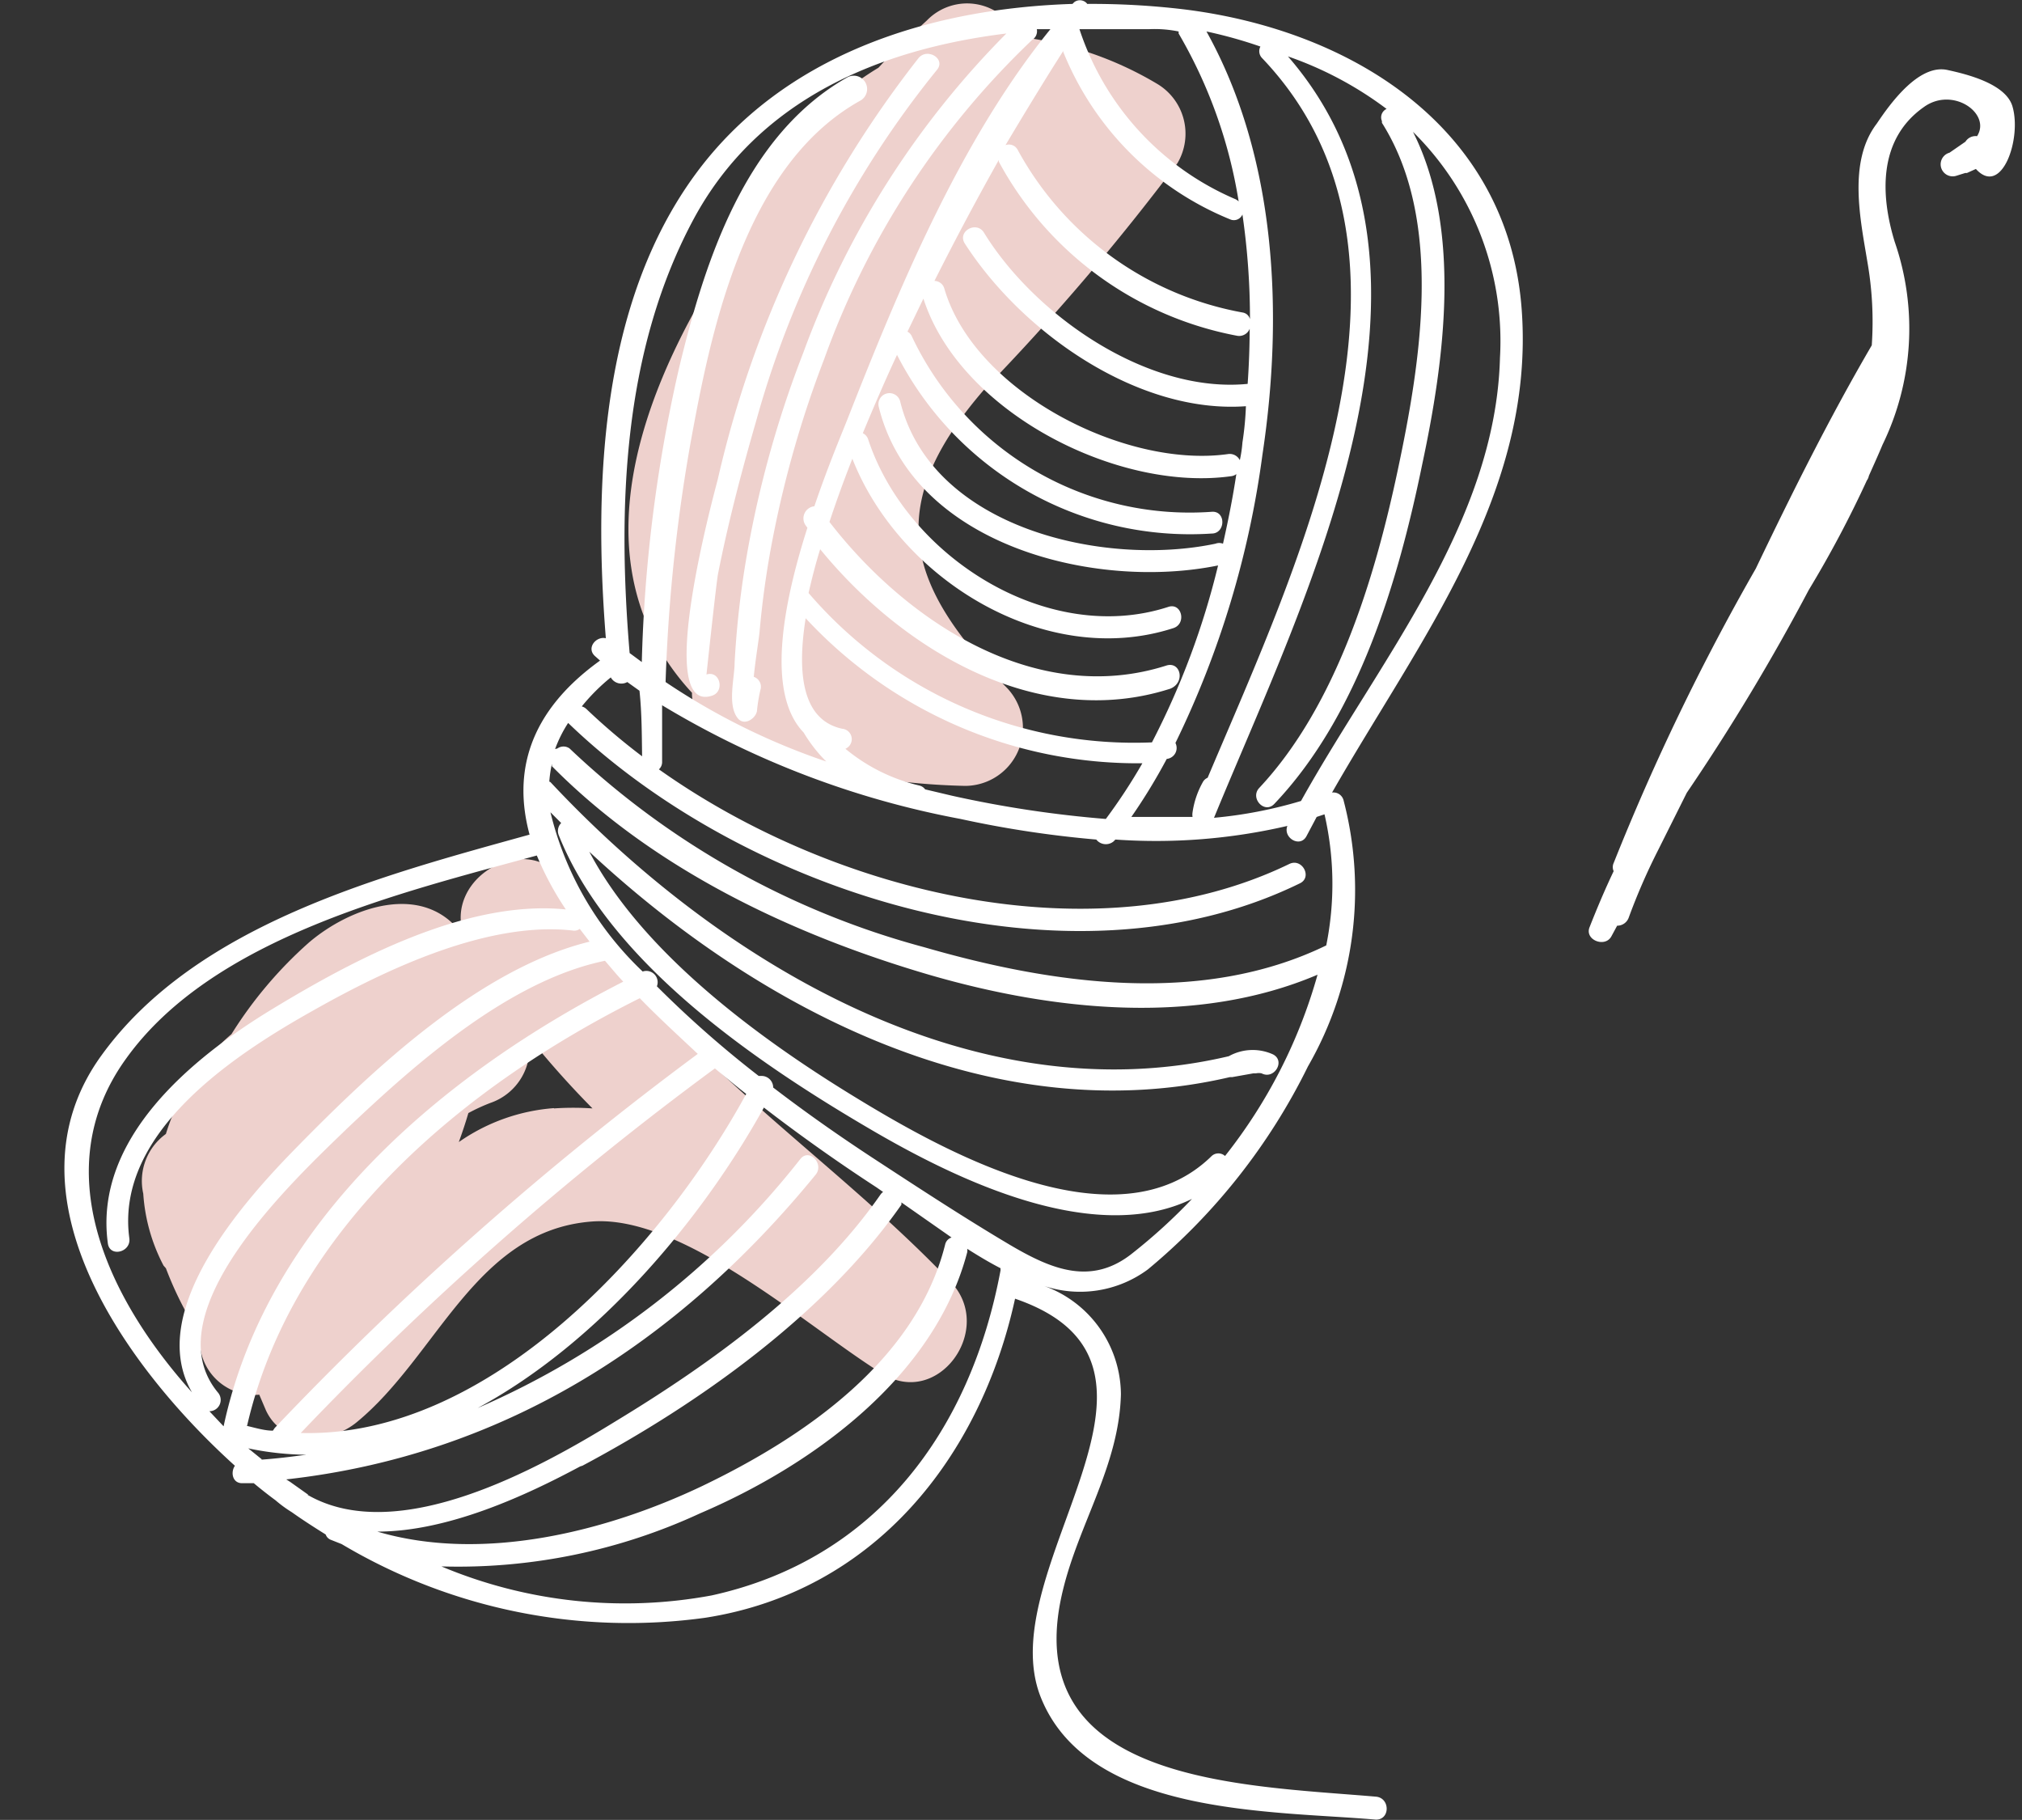 <svg xmlns="http://www.w3.org/2000/svg" viewBox="-2.22 -0.005 69.72 62.745"><rect x="-2.22" y="-0.005" width="69.72" height="62.745" fill="#333333" stroke="none"/><title>Depositphotos_41441859_06</title><g data-name="Layer 2"><g data-name="Layer 1"><g data-name="Layer 2"><g data-name="Layer 1-2"><path d="M38.38 5.62a2 2 0 0 0-.71-2.74 12.08 12.08 0 0 0-4.78-1.62A1.93 1.93 0 0 0 29.74.7c-.52.48-1.09 1-1.67 1.63a10.2 10.2 0 0 0-2.5 2.12 14.83 14.83 0 0 0-3 4.84c-3.07 4.91-4.71 10.5-.93 14.59a1.52 1.52 0 0 0 1 1.45l.48.19q.53.21 1 .38l.23.08a24 24 0 0 0 6.71 1.11 2 2 0 0 0 1.41-3.41c-3.63-3.68-4.11-6.37-.76-10.25a81.43 81.43 0 0 0 6.67-7.81z" fill="#eed1cd"/><path d="M30.57 44.2c-4.38-4.61-10-7.93-13.19-13.6-1.2-2.16-4.41-.4-3.58 1.73-1.31-2-3.92-1.09-5.39.18a14.44 14.44 0 0 0-2.65 3.14 7.34 7.34 0 0 0-2.26 3.44 2 2 0 0 0-.78 2.06 6.2 6.2 0 0 0 .7 2.48l.08.09a12.22 12.22 0 0 0 .92 1.91 1.81 1.81 0 0 0 .18.22 5.74 5.74 0 0 0 .12.8 1.89 1.89 0 0 0 2 1.43l.23.54c.59 1.27 2.24 1.15 3.14.4 2.78-2.29 4.09-6.6 8.09-6.91 3.14-.25 7.44 3.64 10 5.23 1.94 1.23 3.92-1.52 2.39-3.14zm-13.69-6a6.58 6.58 0 0 0-3.28 1.17c.12-.33.23-.66.33-1a6.38 6.38 0 0 1 .76-.35A2 2 0 0 0 16 35.73a31.63 31.63 0 0 0 2.21 2.48 9.84 9.84 0 0 0-1.33 0z" fill="#eed1cd"/><path d="M45.24 61.94c-4.59-.4-12.44-.45-10.81-7.12.56-2.32 1.94-4.31 2-6.76a4 4 0 0 0-2.65-3.73 3.93 3.93 0 0 0 3.58-.57 21.27 21.27 0 0 0 5.52-7 12.19 12.19 0 0 0 1.23-9.16.36.36 0 0 0-.4-.28c3-5.25 7-10.29 6.54-16.64S44.3 1 38.54.31a26.82 26.82 0 0 0-3.27-.18.32.32 0 0 0-.45-.06l-.06.06c-5 .16-10 1.78-13 5.87-3.25 4.43-3.52 10.61-3.09 16-.33-.08-.68.33-.38.61l.18.16c-2.49 1.79-3 3.89-2.43 6-5.04 1.4-11.47 3.06-14.76 7.61-3.5 4.82.9 10.81 4.6 14.15-.16.23-.08.62.27.6h.38q.37.31.75.59a4.31 4.31 0 0 0 .56.41c.38.27.77.52 1.17.77a.3.3 0 0 0 .17.18l.38.15a19.33 19.33 0 0 0 12.54 2.54c5.84-.91 9.49-5.55 10.68-11 6.71 2.3-.89 9.31.89 13.75 1.64 4.09 8 3.9 11.55 4.21.49.01.5-.73.02-.79zM36.83 43.2c-1.42 1.14-2.8.55-4.2-.27C31.06 42 29.53 41 28 40c-.92-.6-2.19-1.46-3.56-2.51a.4.4 0 0 0-.4-.4h-.1A37 37 0 0 1 20.43 34a.39.39 0 0 0-.49-.51A11.18 11.18 0 0 1 16.76 28l.37.37a.39.39 0 0 0-.08.43c1.77 4.43 6.89 7.88 10.83 10.18 2.85 1.66 7.61 4 11 2.35a19.22 19.22 0 0 1-2.05 1.87zM8.15 49.4a108.85 108.85 0 0 1 14.28-12.57c.36.3.72.6 1.08.88C20.62 43 14.65 49.58 8.15 49.4zM45.59 3.75a.32.32 0 0 0-.16.42v.06c2.15 3.4 1.32 8.33.54 12s-2.1 8.08-4.77 10.93c-.33.35.18.91.52.55C44.63 24.65 46 20 46.82 16c.75-3.51 1.39-8.08-.32-11.46a10.13 10.13 0 0 1 3 7.79c-.15 5.7-4.18 10.46-6.86 15.28a15.22 15.22 0 0 1-3 .58c3.11-7.58 8.93-18.9 2.55-26.25a12.41 12.41 0 0 1 3.4 1.81zM41.24 1.6a.34.34 0 0 0 .06.4c6.4 6.72 1.26 17.38-1.88 24.81a.33.33 0 0 0-.16.14A3 3 0 0 0 38.9 28a.48.48 0 0 0 0 .16h-2.11a19.82 19.82 0 0 0 1.22-2 .38.38 0 0 0 .3-.55 32.39 32.39 0 0 0 3-9.94c.73-4.83.49-10.24-1.93-14.59a15.75 15.75 0 0 1 1.86.52zM26.82 25.12c-1.3-.28-1.59-1.74-1.26-3.81a15.6 15.6 0 0 0 11.61 5 19.46 19.46 0 0 1-1.26 1.92 38.81 38.81 0 0 1-5.3-.8l-.93-.22a.35.35 0 0 0-.19-.13 6.19 6.19 0 0 1-2.56-1.27.36.36 0 0 0-.11-.69zM38 22.94c-4.47 1.43-8.94-1.48-11.62-4.95q.35-1.06.79-2.18c1.63 4.16 6.66 7.27 11.07 5.84.46-.15.29-.89-.18-.73-4.16 1.35-9-1.73-10.34-5.76a.36.36 0 0 0-.19-.23c.37-.89.76-1.8 1.18-2.7a11.35 11.35 0 0 0 10.85 6.16c.48 0 .5-.79 0-.75a10.59 10.59 0 0 1-10.34-6.05.32.32 0 0 0-.15-.16l.55-1.14c1.26 3.92 6.71 6.68 10.63 6.12a.35.35 0 0 0 .16-.07c-.12.8-.28 1.6-.46 2.4a.36.36 0 0 0-.26 0c-3.85.81-9.79-.53-10.87-4.9a.38.38 0 0 0-.74.18c1.17 4.77 7.44 6.34 11.7 5.47a27.05 27.05 0 0 1-2.28 6.1 14.79 14.79 0 0 1-11.84-5.15c.11-.48.24-1 .4-1.51 2.86 3.5 7.51 6.27 12.07 4.81.53-.21.36-.95-.13-.8zm2.87-11.71q0 1-.07 2c-3.47.34-7.35-2.38-9.09-5.21-.25-.42-.92-.06-.67.36 2 3.11 6 5.89 9.7 5.62a10.57 10.57 0 0 1-.12 1.25 4.28 4.28 0 0 1-.09.61.39.39 0 0 0-.41-.21c-3.54.5-8.74-2.14-9.78-5.71a.36.36 0 0 0-.34-.26c.75-1.49 1.51-2.91 2.22-4.17v.06a11.82 11.82 0 0 0 8.21 6 .39.39 0 0 0 .46-.31zM35 1h2.42a4.14 4.14 0 0 1 1 .08v.07a16.68 16.68 0 0 1 2.07 5.79.41.41 0 0 0-.14-.09A9.65 9.65 0 0 1 35 1zm-.56.78a10.46 10.46 0 0 0 5.76 5.78.32.32 0 0 0 .42-.17 25 25 0 0 1 .26 3.61.31.31 0 0 0-.25-.23 11.08 11.08 0 0 1-7.76-5.61.34.34 0 0 0-.42-.16c.78-1.31 1.48-2.45 2-3.26zm-12.76 5.8c2.22-4.15 6.41-5.89 10.8-6.43a30.47 30.47 0 0 0-7 11 36.55 36.55 0 0 0-2 7.29 31.53 31.53 0 0 0-.37 3.4c0 .54-.26 1.46.11 1.92.23.28.62 0 .66-.25a5.5 5.5 0 0 1 .12-.73.36.36 0 0 0-.23-.45c.06-.61.18-1.32.2-1.55a31 31 0 0 1 .46-3.25 36.69 36.69 0 0 1 1.77-6.16 28.47 28.47 0 0 1 7.17-11 .35.35 0 0 0 .16-.37H34c-3.13 3.85-5.25 9-7 13.45-.23.58-.69 1.67-1.14 3a.42.42 0 0 0-.3.66l.06.08c-.83 2.6-1.44 5.7-.13 7.06a5.11 5.11 0 0 0 .78 1 23.35 23.35 0 0 1-5.54-2.74 57.61 57.61 0 0 1 1-9c.73-3.88 2-9 5.74-11.06a.46.46 0 0 0-.47-.79c-3.54 2-4.92 6.36-5.8 10a50.93 50.93 0 0 0-1.29 10.16l-.42-.31c-.42-5.01-.24-10.38 2.19-14.93zm-1.76 18.49A22 22 0 0 1 18 24.44a.37.37 0 0 0-.16-.09 6.77 6.77 0 0 1 1-1 .42.42 0 0 0 .57.16l.42.3c.08.75.08 1.51.09 2.26zm-3-.25a4.44 4.44 0 0 1 .45-.9c6.11 5.89 17.24 9.44 25.23 5.53.44-.21.08-.88-.36-.67C35.6 33 26.59 30.84 20.5 26.52a.34.34 0 0 0 .11-.27v-1.94a30.88 30.88 0 0 0 10.29 3.92 36.65 36.65 0 0 0 4.68.71.42.42 0 0 0 .59.07l.07-.07a20 20 0 0 0 5.93-.47c-.16.41.44.77.66.35l.35-.66.27-.09a10.71 10.71 0 0 1 .06 4.52c-4.3 2.09-9.45 1.34-13.87.06a28.43 28.43 0 0 1-12.22-6.85.36.36 0 0 0-.42 0zm-.2 1.12a4.33 4.33 0 0 1 .09-.61v.08c3.52 3.56 8.29 5.81 13 7.19 4.26 1.24 9.22 1.78 13.4 0a17.8 17.8 0 0 1-3.19 6.25.34.34 0 0 0-.46 0c-3.3 3.24-9.37-.23-12.46-2.13s-7.15-4.84-9-8.36c5.91 5.51 14 9.66 22.09 7.77h.08L41 37h.09a.52.52 0 0 1 .19 0c.43.23.83-.42.4-.65a1.69 1.69 0 0 0-1.53.06c-8.79 2.07-17.56-3.22-23.39-9.45zM2.13 36.49c3-4.18 9.48-5.72 14.16-7a10.62 10.62 0 0 0 1 1.86C13.86 31 9.94 33.1 7.16 34.79S1 39.26 1.5 42.87c.07.48.8.3.74-.18-.5-3.67 3.68-6.37 6.4-7.89 2.5-1.41 6-3.06 8.91-2.72a.31.31 0 0 0 .22-.06l.34.44c-3.8.93-7.48 4.42-10.07 7.06C6.21 41.38 2.77 45.2 4.4 48c-2.94-3.27-5.02-7.71-2.27-11.51zM5 48.65a.39.39 0 0 0 .29-.65C3 45.22 8 40.6 9.74 38.91c2.35-2.23 5.59-5.11 8.9-5.79.21.24.41.49.63.72C13.07 37 7 42.11 5.49 49.17zm1.3.5c1.57-6.82 7.51-11.73 13.54-14.74.65.67 1.34 1.3 2 1.92a112.28 112.28 0 0 0-14.59 12.9l-.06.09c-.3 0-.61-.1-.92-.17zm.51 1.16l-.47-.38a10.17 10.17 0 0 0 2 .22c-.53.07-1 .13-1.56.17zm1.6 1.22l-.62-.44-.14-.09c7.44-.83 13.48-4.67 18.25-10.5.31-.37-.21-.93-.52-.55a28.66 28.66 0 0 1-11.13 8.59C18.47 46.26 22 42 24.12 38.18c1.49 1.15 2.88 2.1 3.88 2.75l.23.16a.36.36 0 0 0-.09.09C25.89 44.42 22.3 47 19 49c-2.63 1.62-7.5 4.33-10.62 2.53zm9.45-1c4-2.13 8.35-5.21 11-9a.36.36 0 0 0 0-.08l1.73 1.21a.33.33 0 0 0-.22.24c-1 4-4.86 6.64-8.38 8.33-3.3 1.57-7.56 2.64-11.2 1.57 2.43 0 5.1-1.23 7-2.25zM22.32 55A16.35 16.35 0 0 1 13 54a19.85 19.85 0 0 0 8.92-1.83c3.88-1.66 8.08-4.7 9.21-9a.37.37 0 0 0 0-.12c.38.24.76.47 1.15.67a.3.3 0 0 0 0 .07C31.25 49.31 28 53.75 22.32 55z" fill="#fff"/><path d="M22.14 23.25s.34-3.19.4-3.48c.35-1.77.81-3.52 1.31-5.25A33.31 33.31 0 0 1 30.09 2.4c.31-.38-.34-.77-.64-.4a36.78 36.78 0 0 0-6.92 14.52c-.15.58-2.21 8.12-.2 7.46.45-.14.28-.88-.19-.73z" fill="#fff"/><path d="M67.17 3.66c-.23-.77-1.54-1.1-2.23-1.25-1-.23-2 1.18-2.45 1.85-1 1.31-.56 3.31-.32 4.77a11.93 11.93 0 0 1 .15 2.87c-1.46 2.5-2.75 5.09-4 7.7a80 80 0 0 0-4.9 10.15.34.34 0 0 0 0 .28c-.3.63-.57 1.27-.83 1.93-.18.44.53.72.75.32l.2-.37a.42.42 0 0 0 .4-.28 21.31 21.31 0 0 1 1-2.3l1-2a73.52 73.52 0 0 0 4.21-7 37.83 37.83 0 0 0 2-3.77.4.4 0 0 0 .07-.16c.16-.36.32-.71.47-1.07a9.15 9.15 0 0 0 .42-7c-.5-1.63-.56-3.54 1-4.64 1-.73 2.34.22 1.84 1a.41.41 0 0 0-.4.19l-.55.38a.41.41 0 1 0 .22.8l.32-.1h.06l.31-.14c.89.98 1.59-1.05 1.26-2.16z" fill="#fff"/></g></g></g></g></svg>